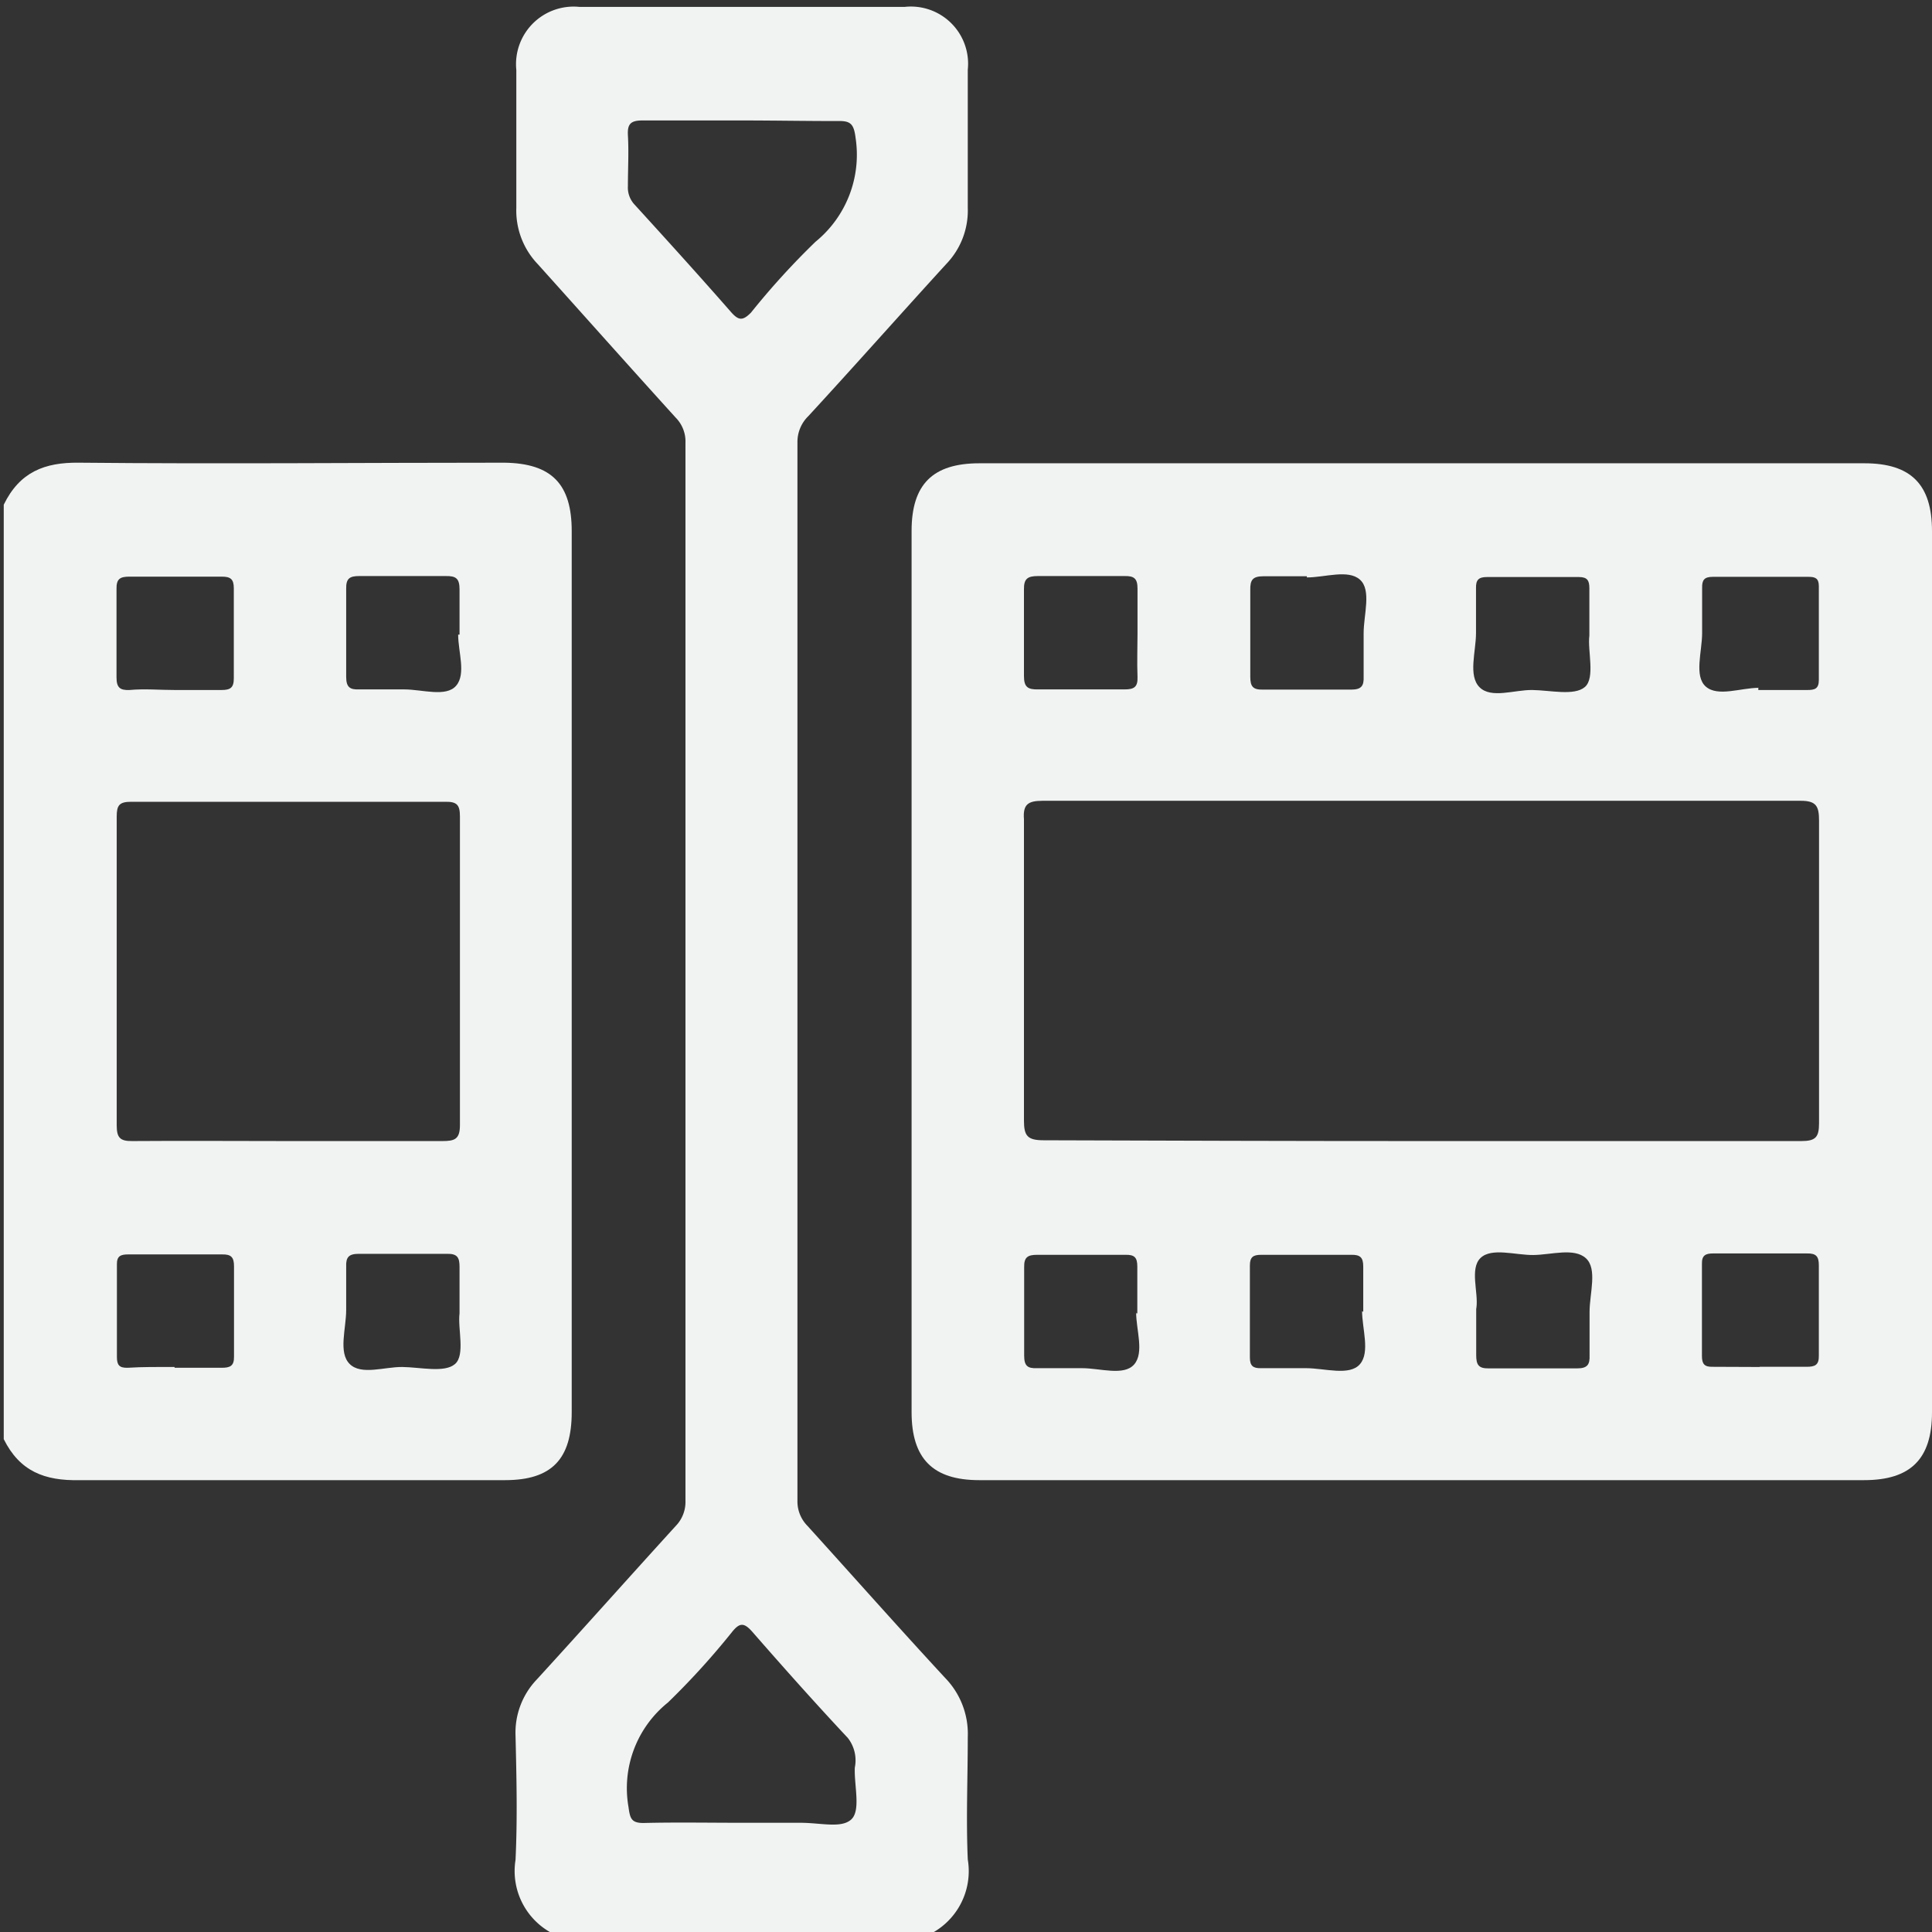 <svg id="Capa_1" data-name="Capa 1" xmlns="http://www.w3.org/2000/svg" viewBox="0 0 98 98"><rect x="0" y="0" width="98" height="98" fill="#333333" stroke="none"/><defs><style>.cls-1{fill:#f1f2f2;}</style></defs><path class="cls-1" d="M.19,25.6C1,23.94,2.26,23.45,4,23.47c7.19.07,14.39,0,21.58,0C28,23.5,29,24.57,29,26.94V71.63C29,74,28,75.08,25.62,75.08c-7.19,0-14.39,0-21.58,0C2.26,75.12,1,74.63.19,73ZM14.62,57.88c2.61,0,5.22,0,7.82,0,.62,0,.89-.09.89-.81q0-7.83,0-15.65c0-.58-.14-.76-.74-.75q-8,0-15.94,0c-.6,0-.73.18-.73.75q0,7.83,0,15.65c0,.62.15.82.79.81C9.34,57.86,12,57.88,14.62,57.88ZM8.86,35c.79,0,1.59,0,2.38,0,.44,0,.62-.11.62-.59,0-1.52,0-3.05,0-4.57,0-.47-.17-.59-.61-.59q-2.34,0-4.68,0c-.48,0-.67.11-.66.63,0,1.49,0,3,0,4.48,0,.52.18.66.66.64C7.33,34.93,8.1,35,8.86,35Zm0,34.38c.79,0,1.59,0,2.38,0,.42,0,.64-.08.63-.57,0-1.52,0-3,0-4.58,0-.45-.14-.61-.6-.6q-2.38,0-4.77,0c-.38,0-.58.08-.57.52q0,2.34,0,4.68c0,.41.12.56.54.55C7.26,69.33,8.05,69.34,8.85,69.34ZM23.24,32.19h.07c0-.76,0-1.53,0-2.29,0-.56-.18-.69-.71-.68-1.46,0-2.92,0-4.38,0-.48,0-.67.12-.66.64q0,2.23,0,4.47c0,.52.18.66.66.64.76,0,1.53,0,2.29,0,.91,0,2.12.41,2.63-.19S23.24,33.07,23.24,32.19Zm.07,34.43c0-.89,0-1.63,0-2.36,0-.47-.11-.67-.63-.66-1.49,0-3,0-4.48,0-.51,0-.66.17-.64.66,0,.73,0,1.46,0,2.19,0,.94-.41,2.16.18,2.74s1.76.14,2.67.15,2.14.31,2.67-.15S23.21,67.39,23.31,66.62Z"/><path class="cls-1" d="M28.27,98.19a3.57,3.57,0,0,1-2.12-3.85c.1-2.09.05-4.2,0-6.3a3.9,3.9,0,0,1,1.08-2.85c2.36-2.58,4.69-5.2,7.05-7.79a1.75,1.75,0,0,0,.49-1.27q0-26.83,0-53.67a1.72,1.72,0,0,0-.49-1.27c-2.35-2.59-4.68-5.21-7-7.79a3.93,3.93,0,0,1-1.09-2.85c0-2.32,0-4.65,0-7a2.92,2.92,0,0,1,3.2-3.2H45.89a2.9,2.9,0,0,1,3.2,3.19c0,2.33,0,4.65,0,7A3.91,3.91,0,0,1,48,13.39c-2.34,2.56-4.64,5.16-7,7.72a1.83,1.83,0,0,0-.55,1.34q0,26.84,0,53.67a1.76,1.76,0,0,0,.5,1.27c2.33,2.57,4.63,5.17,7,7.73a4.07,4.07,0,0,1,1.14,3c0,2.06-.09,4.14,0,6.2A3.58,3.58,0,0,1,47,98.19ZM37.59,6.11c-1.65,0-3.31,0-5,0-.6,0-.77.18-.74.75.05.86,0,1.72,0,2.58a1.26,1.26,0,0,0,.34.94c1.65,1.81,3.3,3.63,4.91,5.47.37.41.58.43,1,0a38.47,38.47,0,0,1,3.27-3.59A5.69,5.69,0,0,0,43.4,7c-.09-.74-.27-.88-.94-.86C40.84,6.14,39.21,6.11,37.59,6.11Zm-.05,86.35c1,0,2,0,3.05,0s2.07.29,2.58-.16.15-1.73.19-2.64A1.84,1.84,0,0,0,43,88.15c-1.65-1.76-3.26-3.57-4.85-5.39-.41-.46-.63-.45-1,0a38.59,38.59,0,0,1-3.27,3.6,5.57,5.57,0,0,0-2,5.3c.08.58.14.82.79.81C34.29,92.43,35.91,92.46,37.54,92.46Z"/><path class="cls-1" d="M72.12,23.5H94.57c2.36,0,3.43,1.07,3.43,3.44v44.7c0,2.36-1.08,3.44-3.44,3.44H49.67c-2.35,0-3.43-1.09-3.43-3.45q0-22.35,0-44.7c0-2.36,1.07-3.43,3.44-3.43ZM72,57.88c6.46,0,12.91,0,19.37,0,.72,0,.9-.19.9-.9,0-5.12,0-10.24,0-15.36,0-.72-.14-1-.92-1q-19.23,0-38.47,0c-.74,0-1,.19-.94.94q0,7.64,0,15.28c0,.77.17,1,1,1C59.29,57.86,65.65,57.88,72,57.88Zm17.19-23V35h2.48c.37,0,.59-.05.59-.51,0-1.58,0-3.17,0-4.76,0-.4-.19-.47-.52-.47-1.62,0-3.24,0-4.86,0-.43,0-.55.16-.54.56,0,.76,0,1.53,0,2.29,0,.94-.42,2.19.19,2.72S88.3,34.89,89.21,34.89Zm.06,34.45c.8,0,1.59,0,2.39,0,.43,0,.63-.09.62-.57,0-1.53,0-3,0-4.58,0-.44-.13-.61-.6-.6-1.58,0-3.17,0-4.76,0-.38,0-.58.09-.57.53,0,1.55,0,3.11,0,4.67,0,.41.13.56.54.55C87.69,69.33,88.48,69.34,89.27,69.34ZM57.7,32.14c0-.76,0-1.53,0-2.29,0-.51-.18-.64-.66-.63-1.46,0-2.93,0-4.39,0-.52,0-.72.13-.71.68,0,1.46,0,2.93,0,4.39,0,.56.19.69.72.68q2.19,0,4.38,0c.49,0,.68-.12.66-.64C57.67,33.6,57.7,32.87,57.7,32.14Zm8.59-2.85v-.06c-.73,0-1.46,0-2.19,0-.57,0-.69.19-.68.71q0,2.19,0,4.38c0,.5.13.67.64.66,1.49,0,3,0,4.48,0,.52,0,.65-.19.63-.67,0-.73,0-1.46,0-2.19,0-.94.41-2.19-.19-2.72S67.21,29.29,66.29,29.29Zm14.33,3c0-.93,0-1.69,0-2.45,0-.39-.1-.57-.53-.57-1.56,0-3.12,0-4.67,0-.42,0-.56.15-.55.56,0,.76,0,1.52,0,2.28,0,.94-.41,2.16.18,2.75s1.76.13,2.67.14,2.13.31,2.67-.15S80.52,33,80.62,32.24Zm-23,34.33h.07c0-.79,0-1.58,0-2.38,0-.46-.15-.6-.6-.59-1.49,0-3,0-4.48,0-.48,0-.67.12-.66.63,0,1.5,0,3,0,4.48,0,.52.17.66.65.64.77,0,1.53,0,2.29,0,.91,0,2.12.41,2.64-.19S57.63,67.46,57.63,66.57Zm11.46-.09h.07c0-.76,0-1.53,0-2.29,0-.46-.16-.6-.61-.59-1.52,0-3,0-4.57,0-.4,0-.57.11-.57.54,0,1.56,0,3.11,0,4.67,0,.42.16.55.56.54.76,0,1.53,0,2.29,0,.94,0,2.2.41,2.73-.2S69.09,67.4,69.09,66.48Zm5.8-.14c0,.89,0,1.63,0,2.35,0,.49.12.68.64.67,1.49,0,3,0,4.48,0,.52,0,.65-.19.63-.67,0-.73,0-1.46,0-2.19,0-.94.41-2.19-.19-2.73s-1.75-.17-2.66-.16-2.12-.39-2.68.15S75,65.56,74.89,66.34Z"/></svg>